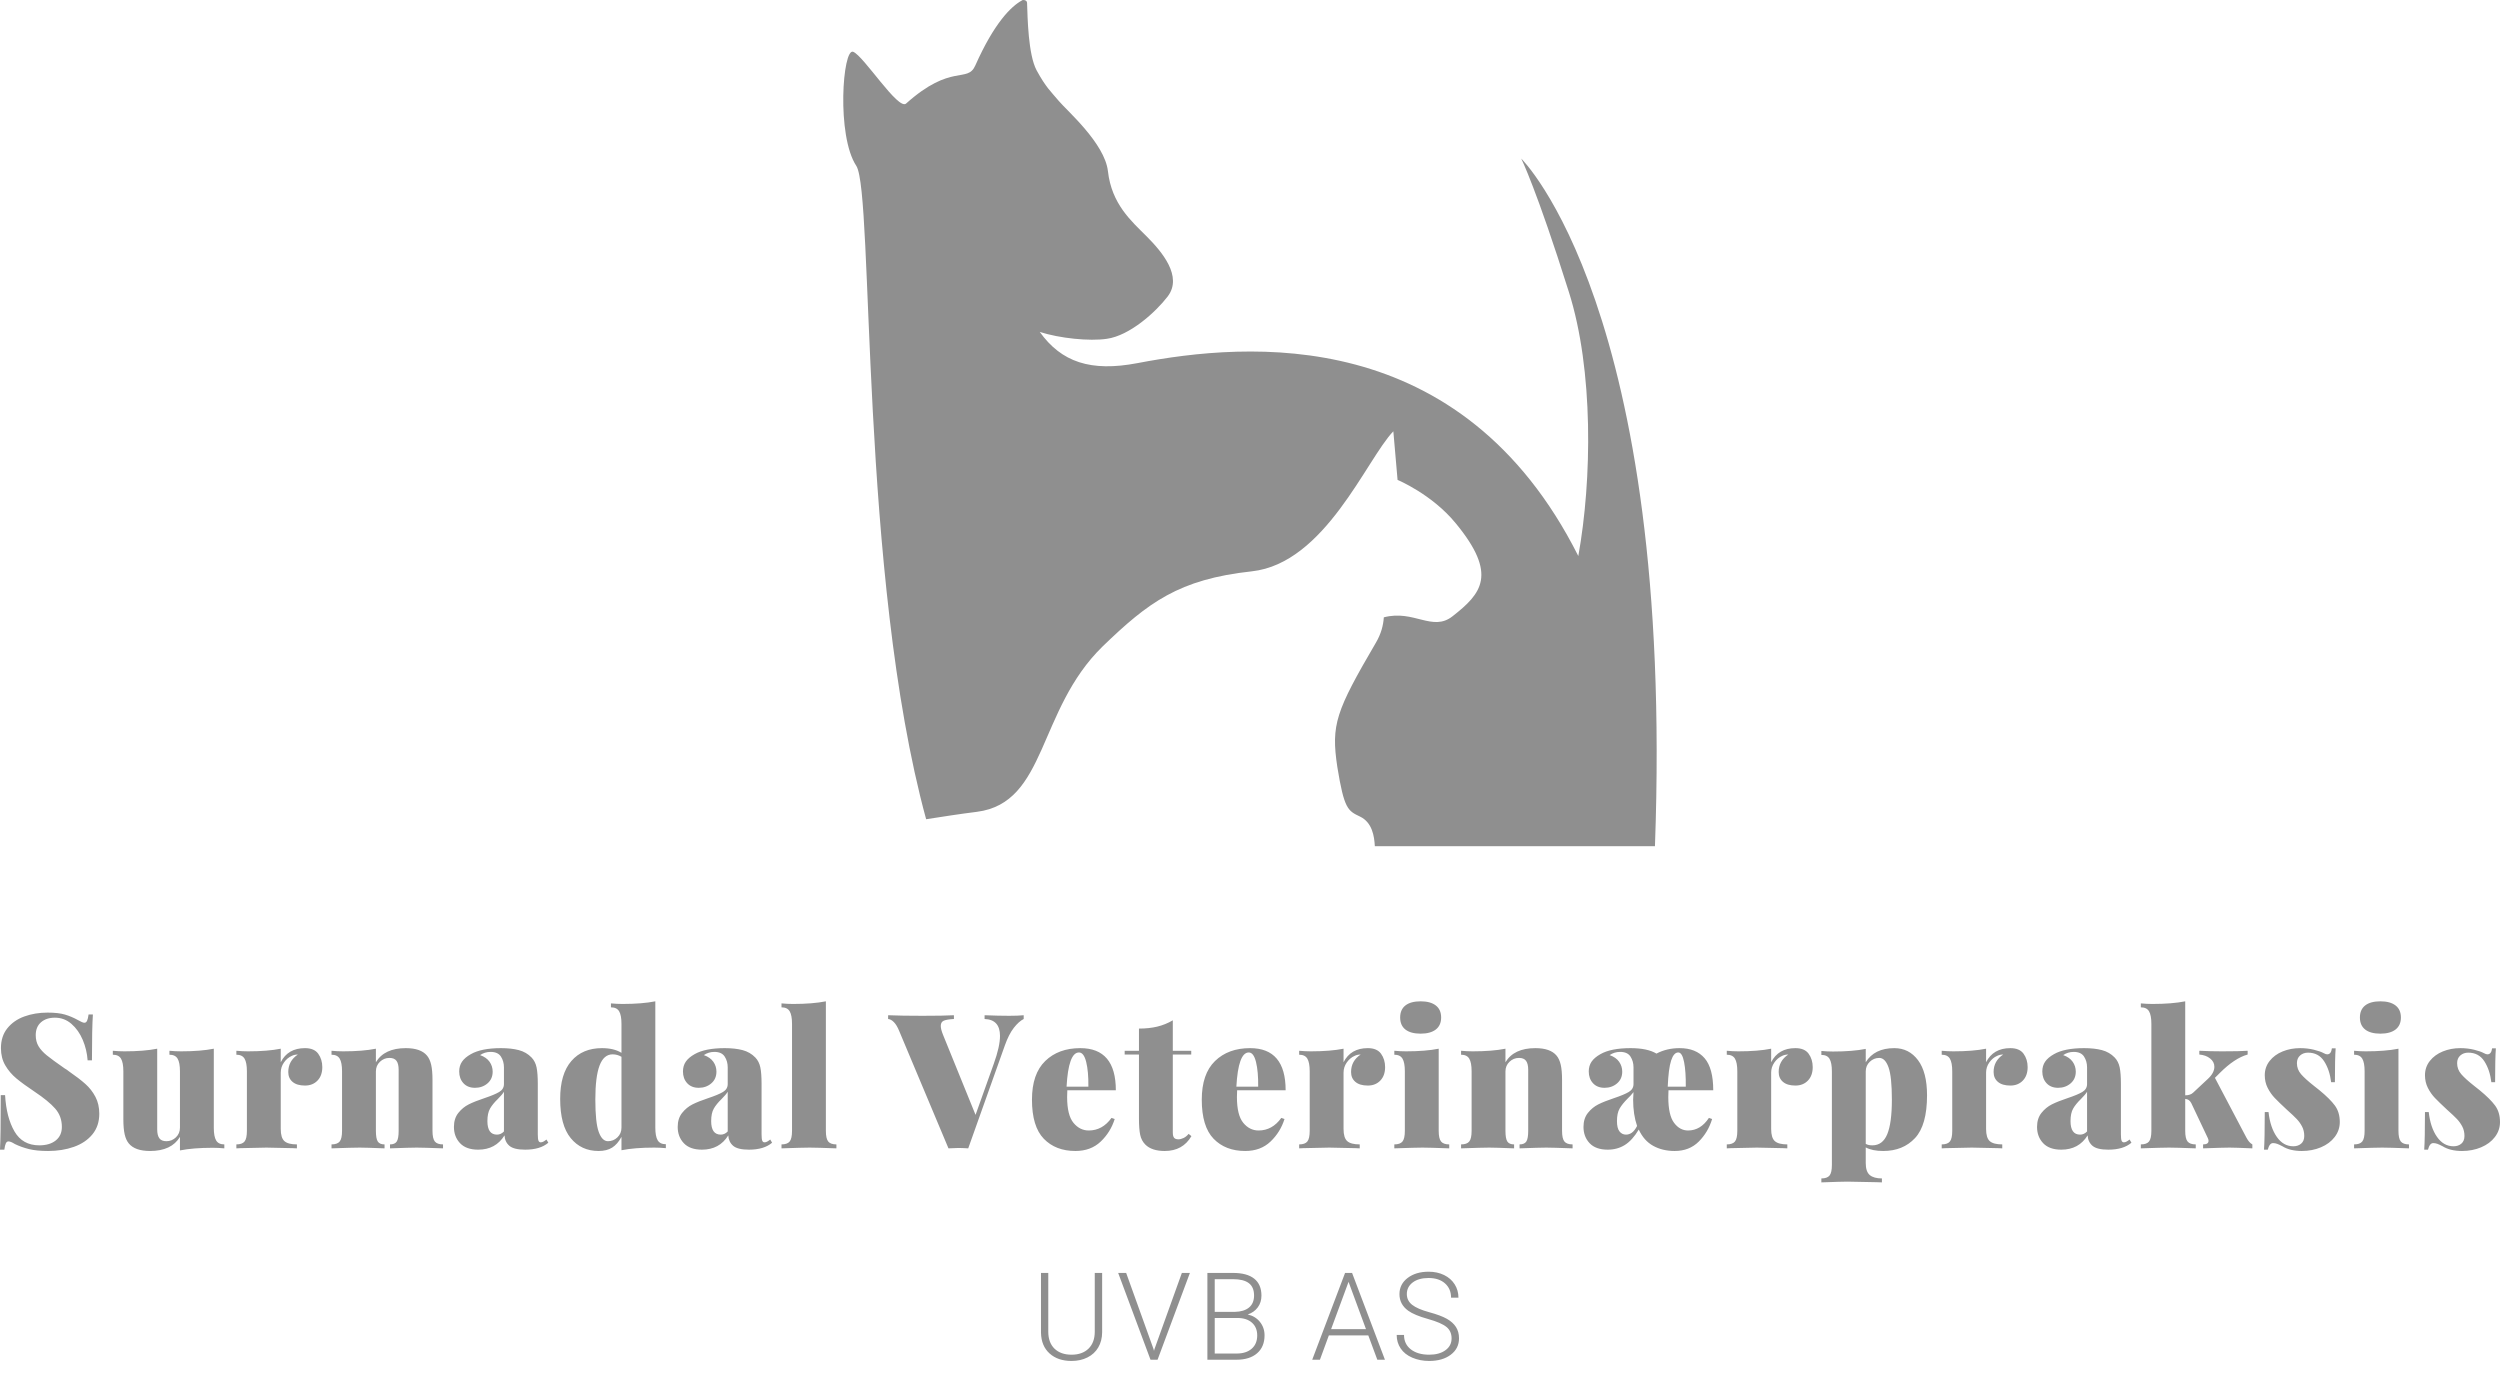 <svg id="SvgjsSvg1030" width="5000px" height="2750.11px" xmlns="http://www.w3.org/2000/svg" version="1.1" xmlns:xlink="http://www.w3.org/1999/xlink" xmlns:svgjs="http://svgjs.com/svgjs" viewBox="0 0 531.797 292.5"><defs id="SvgjsDefs1031"></defs><g id="SvgjsG1033" transform="rotate(0 265.891 90)"><svg height="180" viewBox="0 0 153.907 160.1" xmlns="http://www.w3.org/2000/svg" version="1.1" xmlns:xlink="http://www.w3.org/1999/xlink" xmlns:svgjs="http://svgjs.com/svgjs" preserveAspectRatio="none" width="173.031" x="179.375" y="0"><g><svg viewBox="23.119 19.9 153.907 160.1" height="160.1" width="153.907" xmlns="http://www.w3.org/2000/svg" data-type="color">
    <g>
        <path d="M53.4 80.7c-.9-.4-1.7-.9-2.6-1.3.8.6 1.7 1 2.6 1.3z" data-color="1" fill="rgb(210, 210, 210)"></path>
        <path d="M38.8 174.9c3.2-.5 6.4-1 9.6-1.4 13.3-1.7 11.4-19.2 23.8-31.3 8.6-8.3 14.4-12.7 28.2-14.2 13.9-1.5 21.7-21.2 26.8-26.5l.8 9.2s6.5 2.7 11 8.2c8 9.7 4.9 13.3-.6 17.6-3.8 3-7.3-1.3-13 .2-.1 1.5-.5 3.1-1.5 4.8-7.6 13-8.5 15.5-7.3 23.5 1.3 8 2 8.3 4.3 9.4 2.3 1.1 2.7 3.7 2.8 5.6h53c3.7-101.7-25.3-130.1-25.3-130.1s2.9 5.8 9 25.2c4.7 14.8 4.4 35.6 1.8 50-22.1-43.9-62.5-40.5-83.4-36.5-8.9 1.7-14.4-.2-18.5-5.9C64 83.9 69.7 84.5 73 84c4.3-.6 9.2-5 11.5-8 2.9-3.8-1.1-8.5-4-11.4-2.9-2.9-6.6-6.1-7.3-12.3-.6-5.3-7.8-11.5-9.3-13.3-1.5-1.8-2.4-2.5-4.2-5.8-1.6-3-1.7-10-1.8-12.7 0-.4-.3-.6-.7-.6-.1 0-.2 0-.3.1-2 1.1-5.2 4.2-8.8 12.3-1.5 3.4-4.5-.5-13.1 7.2-1.5 1.3-8-9-10-9.8-2-.8-3.2 15.9.6 21.6 3.3 5.3.6 77.4 13.2 123.6z" data-color="2" fill="rgb(143, 143, 143)"></path>
    </g>
</svg></g><defs id="SvgjsDefs1032"></defs></svg></g><g id="SvgjsG1035" transform="rotate(0 265.898 232.258)"><svg xmlns="http://www.w3.org/2000/svg" xmlns:xlink="http://www.w3.org/1999/xlink" width="531.797" viewBox="1.96 12 531.8 38.52" overflow="visible" style="overflow: visible;" transform="" version="1.1" xmlns:svgjs="http://svgjs.com/svgjs" preserveAspectRatio="none" height="38.516" x="0" y="213" fill="#000000" stroke="none"><path stroke="none" fill="rgb(143, 143, 143)" d="M12.08 14.40L12.08 14.40Q14.36 14.40 15.78 14.82L15.78 14.82L15.78 14.82Q17.20 15.24 18.56 16L18.56 16L18.56 16Q19 16.24 19.34 16.40L19.34 16.40L19.34 16.40Q19.68 16.56 19.92 16.56L19.92 16.56L19.92 16.56Q20.28 16.56 20.48 16.14L20.48 16.14L20.48 16.14Q20.68 15.72 20.80 14.80L20.80 14.80L21.72 14.80L21.72 14.80Q21.52 17.68 21.52 24.56L21.52 24.56L20.60 24.56L20.60 24.56Q20.44 22.28 19.56 20.20L19.56 20.20L19.56 20.20Q18.68 18.12 17.16 16.80L17.16 16.80L17.16 16.80Q15.64 15.48 13.64 15.48L13.64 15.48L13.64 15.48Q11.80 15.48 10.68 16.46L10.68 16.46L10.68 16.46Q9.56 17.44 9.56 19.20L9.56 19.20L9.56 19.20Q9.56 20.56 10.16 21.56L10.16 21.56L10.16 21.56Q10.76 22.56 11.92 23.50L11.92 23.50L11.92 23.50Q13.08 24.44 15.72 26.28L15.72 26.28L15.72 26.28Q15.96 26.40 16.18 26.56L16.18 26.56L16.18 26.56Q16.40 26.72 16.60 26.88L16.60 26.88L16.60 26.88Q18.80 28.40 20.12 29.58L20.12 29.58L20.12 29.58Q21.44 30.76 22.26 32.32L22.26 32.32L22.26 32.32Q23.08 33.88 23.08 35.92L23.08 35.92L23.08 35.92Q23.08 38.52 21.62 40.30L21.62 40.30L21.62 40.30Q20.16 42.08 17.68 42.96L17.68 42.96L17.68 42.96Q15.20 43.84 12.20 43.84L12.20 43.84L12.20 43.84Q9.76 43.84 8.14 43.44L8.14 43.44L8.14 43.44Q6.52 43.04 5.12 42.36L5.12 42.36L5.12 42.36Q4.24 41.80 3.76 41.80L3.76 41.80L3.76 41.80Q3.40 41.80 3.20 42.22L3.20 42.22L3.20 42.22Q3 42.64 2.88 43.56L2.88 43.56L1.96 43.56L1.96 43.56Q2.12 40.84 2.12 31.96L2.12 31.96L3.04 31.96L3.04 31.96Q3.32 36.72 5.04 39.68L5.04 39.68L5.04 39.68Q6.76 42.64 10.32 42.64L10.32 42.64L10.32 42.64Q12.52 42.64 13.82 41.60L13.82 41.60L13.82 41.60Q15.12 40.56 15.12 38.72L15.12 38.72L15.12 38.72Q15.12 36.44 13.70 34.82L13.70 34.82L13.70 34.82Q12.28 33.20 9.28 31.20L9.28 31.20L9.28 31.20Q6.88 29.60 5.44 28.40L5.44 28.40L5.44 28.40Q4 27.20 3.08 25.62L3.08 25.62L3.08 25.62Q2.16 24.04 2.16 21.96L2.16 21.96L2.16 21.96Q2.16 19.44 3.52 17.74L3.52 17.74L3.52 17.74Q4.88 16.04 7.14 15.22L7.14 15.22L7.14 15.22Q9.40 14.40 12.08 14.40L12.08 14.40ZM47.44 22.08L47.44 38.92L47.44 38.92Q47.44 40.76 47.94 41.60L47.94 41.60L47.94 41.60Q48.44 42.44 49.68 42.44L49.68 42.44L49.68 43.28L49.68 43.28Q48.44 43.16 47.20 43.16L47.20 43.16L47.20 43.16Q43.04 43.16 40.24 43.72L40.24 43.72L40.24 40.84L40.24 40.84Q38.44 43.84 33.88 43.84L33.88 43.84L33.88 43.84Q30.68 43.84 29.36 42.24L29.36 42.24L29.36 42.24Q28.76 41.52 28.48 40.30L28.48 40.30L28.48 40.30Q28.20 39.08 28.20 37.08L28.20 37.08L28.20 26.88L28.20 26.88Q28.20 25.04 27.70 24.20L27.70 24.20L27.70 24.20Q27.20 23.36 25.96 23.36L25.96 23.36L25.96 22.52L25.96 22.52Q27.20 22.64 28.44 22.64L28.44 22.64L28.44 22.64Q32.60 22.64 35.40 22.08L35.40 22.08L35.40 39.24L35.40 39.24Q35.40 40.52 35.86 41.14L35.86 41.14L35.86 41.14Q36.32 41.76 37.36 41.76L37.36 41.76L37.36 41.76Q38.52 41.76 39.38 40.94L39.38 40.94L39.38 40.94Q40.24 40.12 40.24 38.88L40.24 38.88L40.24 26.88L40.24 26.88Q40.24 25.04 39.74 24.20L39.74 24.20L39.74 24.20Q39.24 23.36 38 23.36L38 23.36L38 22.52L38 22.52Q39.24 22.64 40.48 22.64L40.48 22.64L40.48 22.64Q44.64 22.64 47.44 22.08L47.44 22.08ZM66.84 21.96L66.84 21.96Q68.80 21.96 69.66 23.16L69.66 23.16L69.66 23.16Q70.52 24.36 70.52 26L70.52 26L70.52 26Q70.52 27.80 69.50 28.86L69.50 28.86L69.50 28.86Q68.48 29.92 66.84 29.92L66.84 29.92L66.84 29.92Q65.12 29.92 64.20 29.14L64.20 29.14L64.20 29.14Q63.28 28.36 63.28 27.04L63.28 27.04L63.28 27.04Q63.28 24.68 65.32 23.32L65.32 23.32L65.32 23.32Q64.60 23.32 64.04 23.60L64.04 23.60L64.04 23.60Q63.04 24.04 62.36 25.02L62.36 25.02L62.36 25.02Q61.68 26 61.68 27.16L61.68 27.16L61.68 39.16L61.68 39.16Q61.68 41.04 62.46 41.74L62.46 41.74L62.46 41.74Q63.24 42.44 65.12 42.44L65.12 42.44L65.12 43.28L65.12 43.28Q64.60 43.28 64.24 43.24L64.24 43.24L64.24 43.24Q60.04 43.12 58.64 43.12L58.64 43.12L58.64 43.12Q57.40 43.12 53.08 43.24L53.08 43.24L53.08 43.24Q52.76 43.28 52.24 43.28L52.24 43.28L52.24 42.44L52.24 42.44Q53.48 42.44 53.98 41.82L53.98 41.82L53.98 41.82Q54.48 41.20 54.48 39.56L54.48 39.56L54.48 26.88L54.48 26.88Q54.48 25.04 53.98 24.20L53.98 24.20L53.98 24.20Q53.48 23.36 52.24 23.36L52.24 23.36L52.24 22.52L52.24 22.52Q53.52 22.64 54.72 22.64L54.72 22.64L54.72 22.64Q58.88 22.64 61.68 22.08L61.68 22.08L61.68 24.96L61.68 24.96Q63.20 21.96 66.84 21.96L66.84 21.96ZM88.28 21.96L88.28 21.96Q91.48 21.96 92.80 23.56L92.80 23.56L92.80 23.56Q93.40 24.28 93.68 25.50L93.68 25.50L93.68 25.50Q93.96 26.72 93.96 28.72L93.96 28.72L93.96 39.56L93.96 39.56Q93.96 41.20 94.46 41.82L94.46 41.82L94.46 41.82Q94.96 42.44 96.20 42.44L96.20 42.44L96.20 43.28L96.20 43.28Q91.88 43.12 90.60 43.12L90.60 43.12L90.60 43.12Q89.24 43.12 84.92 43.28L84.92 43.28L84.92 42.44L84.92 42.44Q85.96 42.44 86.36 41.82L86.36 41.82L86.36 41.82Q86.76 41.20 86.76 39.56L86.76 39.56L86.76 26.56L86.76 26.56Q86.76 25.28 86.30 24.66L86.30 24.66L86.30 24.66Q85.84 24.04 84.80 24.04L84.80 24.04L84.80 24.04Q83.64 24.04 82.78 24.86L82.78 24.86L82.78 24.86Q81.92 25.68 81.92 26.92L81.92 26.92L81.92 39.56L81.92 39.56Q81.92 41.20 82.32 41.82L82.32 41.82L82.32 41.82Q82.72 42.44 83.76 42.44L83.76 42.44L83.76 43.28L83.76 43.28Q79.76 43.12 78.48 43.12L78.48 43.12L78.48 43.12Q77.12 43.12 72.48 43.28L72.48 43.28L72.48 42.44L72.48 42.44Q73.72 42.44 74.22 41.82L74.22 41.82L74.22 41.82Q74.72 41.20 74.72 39.56L74.72 39.56L74.72 26.88L74.72 26.88Q74.72 25.04 74.22 24.20L74.22 24.20L74.22 24.20Q73.72 23.36 72.48 23.36L72.48 23.36L72.48 22.52L72.48 22.52Q73.76 22.64 74.96 22.64L74.96 22.64L74.96 22.64Q79.12 22.64 81.92 22.08L81.92 22.08L81.92 24.96L81.92 24.96Q83.72 21.96 88.28 21.96L88.28 21.96ZM103.68 43.56L103.68 43.56Q101.12 43.56 99.82 42.18L99.82 42.18L99.82 42.18Q98.52 40.80 98.52 38.72L98.52 38.72L98.52 38.72Q98.52 36.92 99.46 35.74L99.46 35.74L99.46 35.74Q100.40 34.56 101.68 33.92L101.68 33.92L101.68 33.92Q102.96 33.28 105 32.60L105 32.60L105 32.60Q107.16 31.88 108.16 31.28L108.16 31.28L108.16 31.28Q109.16 30.68 109.16 29.60L109.16 29.60L109.16 26.04L109.16 26.04Q109.16 24.76 108.52 23.76L108.52 23.76L108.52 23.76Q107.88 22.76 106.32 22.76L106.32 22.76L106.32 22.76Q105.08 22.76 104.08 23.44L104.08 23.44L104.08 23.44Q105.44 23.92 106.10 24.86L106.10 24.86L106.10 24.86Q106.76 25.80 106.76 26.96L106.76 26.96L106.76 26.96Q106.76 28.52 105.66 29.46L105.66 29.46L105.66 29.46Q104.56 30.40 103 30.40L103 30.40L103 30.40Q101.44 30.40 100.54 29.42L100.54 29.42L100.54 29.42Q99.64 28.44 99.64 26.92L99.64 26.92L99.64 26.92Q99.64 25.72 100.24 24.84L100.24 24.84L100.24 24.84Q100.84 23.96 102.12 23.24L102.12 23.24L102.12 23.24Q104.36 21.96 108.52 21.96L108.52 21.96L108.52 21.96Q110.72 21.96 112.32 22.38L112.32 22.38L112.32 22.38Q113.92 22.80 115.04 23.96L115.04 23.96L115.04 23.96Q115.84 24.80 116.10 26.06L116.10 26.06L116.10 26.06Q116.36 27.32 116.36 29.56L116.36 29.56L116.36 40.28L116.36 40.28Q116.36 41.28 116.50 41.64L116.50 41.64L116.50 41.64Q116.64 42 117 42L117 42L117 42Q117.28 42 117.60 41.82L117.60 41.82L117.60 41.82Q117.92 41.64 118.20 41.40L118.20 41.40L118.60 42.08L118.60 42.08Q116.88 43.56 113.68 43.56L113.68 43.56L113.68 43.56Q111.28 43.56 110.32 42.74L110.32 42.74L110.32 42.74Q109.36 41.92 109.28 40.52L109.28 40.52L109.28 40.52Q107.40 43.56 103.68 43.56L103.68 43.56ZM107.68 40.36L107.68 40.36Q108.52 40.36 109.16 39.68L109.16 39.68L109.16 31.24L109.16 31.24Q108.80 31.84 107.84 32.80L107.84 32.80L107.84 32.80Q106.76 33.84 106.20 34.82L106.20 34.82L106.20 34.82Q105.64 35.80 105.64 37.48L105.64 37.48L105.64 37.48Q105.64 40.36 107.68 40.36L107.68 40.36ZM141.36 38.88L141.36 38.88Q141.36 40.72 141.86 41.56L141.86 41.56L141.86 41.56Q142.36 42.40 143.60 42.40L143.60 42.40L143.60 43.24L143.60 43.24Q142.36 43.12 141.12 43.12L141.12 43.12L141.12 43.12Q136.96 43.12 134.16 43.68L134.16 43.68L134.16 40.84L134.16 40.84Q133.32 42.40 132.18 43.12L132.18 43.12L132.18 43.12Q131.04 43.84 129.28 43.84L129.28 43.84L129.28 43.84Q125.60 43.84 123.36 41.10L123.36 41.10L123.36 41.10Q121.12 38.36 121.12 32.76L121.12 32.76L121.12 32.76Q121.12 27.44 123.50 24.70L123.50 24.70L123.50 24.70Q125.88 21.96 130 21.96L130 21.96L130 21.96Q132.56 21.96 134.16 22.96L134.16 22.96L134.16 16.80L134.16 16.80Q134.16 14.96 133.66 14.12L133.66 14.12L133.66 14.12Q133.16 13.28 131.92 13.28L131.92 13.28L131.92 12.44L131.92 12.44Q133.16 12.56 134.40 12.56L134.40 12.56L134.40 12.56Q138.56 12.56 141.36 12L141.36 12L141.36 38.88ZM131.28 41.76L131.28 41.76Q132.44 41.76 133.30 40.94L133.30 40.94L133.30 40.94Q134.16 40.12 134.16 38.88L134.16 38.88L134.16 23.80L134.16 23.80Q133.28 23.28 132.28 23.28L132.28 23.28L132.28 23.28Q130.40 23.28 129.50 25.66L129.50 25.66L129.50 25.66Q128.60 28.04 128.60 32.88L128.60 32.88L128.60 32.88Q128.60 37.80 129.32 39.78L129.32 39.78L129.32 39.78Q130.04 41.76 131.28 41.76L131.28 41.76ZM151.28 43.56L151.28 43.56Q148.72 43.56 147.42 42.18L147.42 42.18L147.42 42.18Q146.12 40.80 146.12 38.72L146.12 38.72L146.12 38.72Q146.12 36.92 147.06 35.74L147.06 35.74L147.06 35.74Q148 34.56 149.28 33.92L149.28 33.92L149.28 33.92Q150.56 33.28 152.60 32.60L152.60 32.60L152.60 32.60Q154.76 31.88 155.76 31.28L155.76 31.28L155.76 31.28Q156.76 30.68 156.76 29.60L156.76 29.60L156.76 26.04L156.76 26.04Q156.76 24.76 156.12 23.76L156.12 23.76L156.12 23.76Q155.48 22.76 153.92 22.76L153.92 22.76L153.92 22.76Q152.68 22.76 151.68 23.44L151.68 23.44L151.68 23.44Q153.04 23.92 153.70 24.86L153.70 24.86L153.70 24.86Q154.36 25.80 154.36 26.96L154.36 26.96L154.36 26.96Q154.36 28.52 153.26 29.46L153.26 29.46L153.26 29.46Q152.16 30.40 150.60 30.40L150.60 30.40L150.60 30.40Q149.04 30.40 148.14 29.42L148.14 29.42L148.14 29.42Q147.24 28.44 147.24 26.92L147.24 26.92L147.24 26.92Q147.24 25.72 147.84 24.84L147.84 24.84L147.84 24.84Q148.44 23.96 149.72 23.24L149.72 23.24L149.72 23.24Q151.96 21.96 156.12 21.96L156.12 21.96L156.12 21.96Q158.32 21.96 159.92 22.38L159.92 22.38L159.92 22.38Q161.52 22.80 162.64 23.96L162.64 23.96L162.64 23.96Q163.44 24.80 163.70 26.06L163.70 26.06L163.70 26.06Q163.96 27.32 163.96 29.56L163.96 29.56L163.96 40.28L163.96 40.28Q163.96 41.28 164.10 41.64L164.10 41.64L164.10 41.64Q164.24 42 164.60 42L164.60 42L164.60 42Q164.88 42 165.20 41.82L165.20 41.82L165.20 41.82Q165.52 41.64 165.80 41.40L165.80 41.40L166.20 42.08L166.20 42.08Q164.48 43.56 161.28 43.56L161.28 43.56L161.28 43.56Q158.88 43.56 157.92 42.74L157.92 42.74L157.92 42.74Q156.96 41.92 156.88 40.52L156.88 40.52L156.88 40.52Q155 43.56 151.28 43.56L151.28 43.56ZM155.28 40.36L155.28 40.36Q156.12 40.36 156.76 39.68L156.76 39.68L156.76 31.24L156.76 31.24Q156.40 31.84 155.44 32.80L155.44 32.80L155.44 32.80Q154.36 33.84 153.80 34.82L153.80 34.82L153.80 34.82Q153.24 35.80 153.24 37.48L153.24 37.48L153.24 37.48Q153.24 40.36 155.28 40.36L155.28 40.36ZM177.64 12L177.64 39.56L177.64 39.56Q177.64 41.20 178.14 41.82L178.14 41.82L178.14 41.82Q178.64 42.44 179.88 42.44L179.88 42.44L179.88 43.28L179.88 43.28Q175.56 43.12 174.20 43.12L174.20 43.12L174.20 43.12Q172.84 43.12 168.20 43.28L168.20 43.28L168.20 42.44L168.20 42.44Q169.44 42.44 169.94 41.82L169.94 41.82L169.94 41.82Q170.44 41.20 170.44 39.56L170.44 39.56L170.44 16.80L170.44 16.80Q170.44 14.96 169.94 14.12L169.94 14.12L169.94 14.12Q169.44 13.28 168.20 13.28L168.20 13.28L168.20 12.44L168.20 12.44Q169.44 12.56 170.68 12.56L170.68 12.56L170.68 12.56Q174.84 12.56 177.64 12L177.64 12ZM216.64 15.08L216.64 15.08Q218.52 15.08 219.72 14.96L219.72 14.96L219.72 15.76L219.72 15.76Q218.68 16.28 217.62 17.64L217.62 17.64L217.62 17.64Q216.56 19 215.72 21.36L215.72 21.36L207.92 43.28L207.92 43.28Q206.64 43.20 205.80 43.20L205.80 43.20L205.80 43.20Q205 43.20 203.72 43.28L203.72 43.28L193.24 18.32L193.24 18.32Q192.72 17.04 192.10 16.42L192.10 16.42L192.10 16.42Q191.48 15.80 190.88 15.76L190.88 15.76L190.88 14.96L190.88 14.96Q193.76 15.08 198.16 15.08L198.16 15.08L198.16 15.08Q202.72 15.08 204.88 14.96L204.88 14.96L204.88 15.76L204.88 15.76Q203.36 15.84 202.72 16.12L202.72 16.12L202.72 16.12Q202.08 16.40 202.08 17.24L202.08 17.24L202.08 17.24Q202.08 17.92 202.56 19.12L202.56 19.12L209.48 36.16L213.36 25.28L213.36 25.28Q214.68 21.60 214.68 19.36L214.68 19.36L214.68 19.36Q214.68 15.88 211.40 15.76L211.40 15.76L211.40 14.96L211.40 14.96Q214.40 15.08 216.64 15.08L216.64 15.08ZM233.56 39.48L233.56 39.48Q236.48 39.48 238.40 36.80L238.40 36.80L239.08 37.04L239.08 37.04Q238.20 39.84 236.10 41.84L236.10 41.84L236.10 41.84Q234 43.84 230.72 43.84L230.72 43.84L230.72 43.84Q226.52 43.84 224 41.24L224 41.24L224 41.24Q221.48 38.64 221.48 32.92L221.48 32.92L221.48 32.92Q221.48 27.44 224.30 24.70L224.30 24.70L224.30 24.70Q227.12 21.96 231.76 21.96L231.76 21.96L231.76 21.96Q239.32 21.96 239.32 30.92L239.32 30.92L229 30.92L229 30.92Q228.96 31.40 228.96 32.36L228.96 32.36L228.96 32.36Q228.96 36.20 230.30 37.84L230.30 37.84L230.30 37.84Q231.64 39.48 233.56 39.48L233.56 39.48ZM231.48 22.88L231.48 22.88Q229.24 22.88 228.84 30.16L228.84 30.16L233.48 30.16L233.48 30.16Q233.52 26.96 233.02 24.92L233.02 24.92L233.02 24.92Q232.52 22.88 231.48 22.88L231.48 22.88ZM251.44 16.04L251.44 22.52L255.36 22.52L255.36 23.32L251.44 23.32L251.44 39.92L251.44 39.92Q251.44 40.72 251.72 41.04L251.72 41.04L251.72 41.04Q252 41.36 252.64 41.36L252.64 41.36L252.64 41.36Q253.12 41.36 253.72 41.08L253.72 41.08L253.72 41.08Q254.32 40.80 254.80 40.20L254.80 40.20L255.40 40.68L255.40 40.68Q253.56 43.84 249.72 43.84L249.72 43.84L249.72 43.84Q246.96 43.84 245.60 42.48L245.60 42.48L245.60 42.48Q244.76 41.64 244.50 40.40L244.50 40.40L244.50 40.40Q244.24 39.16 244.24 36.92L244.24 36.92L244.24 23.32L241.20 23.32L241.20 22.52L244.24 22.52L244.24 17.80L244.24 17.80Q246.40 17.80 248.14 17.38L248.14 17.38L248.14 17.38Q249.88 16.96 251.44 16.04L251.44 16.04ZM269.68 39.48L269.68 39.48Q272.60 39.48 274.52 36.80L274.52 36.80L275.20 37.04L275.20 37.04Q274.32 39.84 272.22 41.84L272.22 41.84L272.22 41.84Q270.12 43.84 266.84 43.84L266.84 43.84L266.84 43.84Q262.64 43.84 260.12 41.24L260.12 41.24L260.12 41.24Q257.60 38.64 257.60 32.92L257.60 32.92L257.60 32.92Q257.60 27.44 260.42 24.70L260.42 24.70L260.42 24.70Q263.24 21.96 267.88 21.96L267.88 21.96L267.88 21.96Q275.44 21.96 275.44 30.92L275.44 30.92L265.12 30.92L265.12 30.92Q265.08 31.40 265.08 32.36L265.08 32.36L265.08 32.36Q265.08 36.20 266.42 37.84L266.42 37.84L266.42 37.84Q267.76 39.48 269.68 39.48L269.68 39.48ZM267.60 22.88L267.60 22.88Q265.36 22.88 264.96 30.16L264.96 30.16L269.60 30.16L269.60 30.16Q269.64 26.96 269.14 24.92L269.14 24.92L269.14 24.92Q268.64 22.88 267.60 22.88L267.60 22.88ZM292.92 21.96L292.92 21.96Q294.88 21.96 295.74 23.16L295.74 23.16L295.74 23.16Q296.60 24.36 296.60 26L296.60 26L296.60 26Q296.60 27.80 295.58 28.86L295.58 28.86L295.58 28.86Q294.56 29.92 292.92 29.92L292.92 29.92L292.92 29.92Q291.20 29.92 290.28 29.14L290.28 29.14L290.28 29.14Q289.36 28.36 289.36 27.04L289.36 27.04L289.36 27.04Q289.36 24.68 291.40 23.32L291.40 23.32L291.40 23.32Q290.68 23.32 290.12 23.60L290.12 23.60L290.12 23.60Q289.12 24.04 288.44 25.02L288.44 25.02L288.44 25.02Q287.76 26 287.76 27.16L287.76 27.16L287.76 39.16L287.76 39.16Q287.76 41.04 288.54 41.74L288.54 41.74L288.54 41.74Q289.32 42.44 291.20 42.44L291.20 42.44L291.20 43.28L291.20 43.28Q290.68 43.28 290.32 43.24L290.32 43.24L290.32 43.24Q286.12 43.12 284.72 43.12L284.72 43.12L284.72 43.12Q283.48 43.12 279.16 43.24L279.16 43.24L279.16 43.24Q278.84 43.28 278.32 43.28L278.32 43.28L278.32 42.44L278.32 42.44Q279.56 42.44 280.06 41.82L280.06 41.82L280.06 41.82Q280.56 41.20 280.56 39.56L280.56 39.56L280.56 26.88L280.56 26.88Q280.56 25.04 280.06 24.20L280.06 24.20L280.06 24.20Q279.56 23.36 278.32 23.36L278.32 23.36L278.32 22.52L278.32 22.52Q279.60 22.64 280.80 22.64L280.80 22.64L280.80 22.64Q284.96 22.64 287.76 22.08L287.76 22.08L287.76 24.96L287.76 24.96Q289.28 21.96 292.92 21.96L292.92 21.96ZM304.16 12L304.16 12Q306.24 12 307.38 12.88L307.38 12.88L307.38 12.88Q308.52 13.76 308.52 15.44L308.52 15.44L308.52 15.44Q308.52 17.12 307.38 18L307.38 18L307.38 18Q306.24 18.88 304.16 18.88L304.16 18.88L304.16 18.88Q302.04 18.88 300.92 18L300.92 18L300.92 18Q299.80 17.12 299.80 15.44L299.80 15.44L299.80 15.44Q299.80 13.76 300.92 12.88L300.92 12.88L300.92 12.88Q302.04 12 304.16 12L304.16 12ZM308 22.08L308 39.56L308 39.56Q308 41.20 308.50 41.82L308.50 41.82L308.50 41.82Q309 42.44 310.24 42.44L310.24 42.44L310.24 43.28L310.24 43.28Q305.92 43.12 304.56 43.12L304.56 43.12L304.56 43.12Q303.20 43.12 298.56 43.28L298.56 43.28L298.56 42.44L298.56 42.44Q299.80 42.44 300.30 41.82L300.30 41.82L300.30 41.82Q300.80 41.20 300.80 39.56L300.80 39.56L300.80 26.88L300.80 26.88Q300.80 25.04 300.30 24.20L300.30 24.20L300.30 24.20Q299.80 23.36 298.56 23.36L298.56 23.36L298.56 22.52L298.56 22.52Q299.84 22.64 301.04 22.64L301.04 22.64L301.04 22.64Q305.20 22.64 308 22.08L308 22.08ZM328.56 21.96L328.56 21.96Q331.76 21.96 333.08 23.56L333.08 23.56L333.08 23.56Q333.68 24.28 333.96 25.50L333.96 25.50L333.96 25.50Q334.24 26.72 334.24 28.72L334.24 28.72L334.24 39.56L334.24 39.56Q334.24 41.20 334.74 41.82L334.74 41.82L334.74 41.82Q335.24 42.44 336.48 42.44L336.48 42.44L336.48 43.28L336.48 43.28Q332.16 43.12 330.88 43.12L330.88 43.12L330.88 43.12Q329.52 43.12 325.20 43.28L325.20 43.28L325.20 42.44L325.20 42.44Q326.24 42.44 326.64 41.82L326.64 41.82L326.64 41.82Q327.04 41.20 327.04 39.56L327.04 39.56L327.04 26.56L327.04 26.56Q327.04 25.28 326.58 24.66L326.58 24.66L326.58 24.66Q326.12 24.04 325.08 24.04L325.08 24.04L325.08 24.04Q323.92 24.04 323.06 24.86L323.06 24.86L323.06 24.86Q322.20 25.68 322.20 26.92L322.20 26.92L322.20 39.56L322.20 39.56Q322.20 41.20 322.60 41.82L322.60 41.82L322.60 41.82Q323 42.44 324.04 42.44L324.04 42.44L324.04 43.28L324.04 43.28Q320.04 43.12 318.76 43.12L318.76 43.12L318.76 43.12Q317.40 43.12 312.76 43.28L312.76 43.28L312.76 42.44L312.76 42.44Q314 42.44 314.50 41.82L314.50 41.82L314.50 41.82Q315 41.20 315 39.56L315 39.56L315 26.88L315 26.88Q315 25.04 314.50 24.20L314.50 24.20L314.50 24.20Q314 23.36 312.76 23.36L312.76 23.36L312.76 22.52L312.76 22.52Q314.04 22.64 315.24 22.64L315.24 22.64L315.24 22.64Q319.40 22.64 322.20 22.08L322.20 22.08L322.20 24.96L322.20 24.96Q324 21.96 328.56 21.96L328.56 21.96ZM361.04 39.48L361.04 39.48Q363.72 39.48 365.48 36.80L365.48 36.80L366.16 37.04L366.16 37.04Q365.32 39.84 363.32 41.84L363.32 41.84L363.32 41.84Q361.32 43.84 358.20 43.84L358.20 43.84L358.20 43.84Q355.60 43.84 353.62 42.74L353.62 42.74L353.62 42.74Q351.64 41.64 350.56 39.28L350.56 39.28L350.56 39.28Q349.20 41.56 347.60 42.56L347.60 42.56L347.60 42.56Q346 43.56 343.96 43.56L343.96 43.56L343.96 43.56Q341.40 43.56 340.10 42.18L340.10 42.18L340.10 42.18Q338.80 40.80 338.80 38.72L338.80 38.72L338.80 38.72Q338.80 36.92 339.74 35.74L339.74 35.74L339.74 35.74Q340.68 34.56 341.96 33.92L341.96 33.92L341.96 33.92Q343.24 33.28 345.28 32.60L345.28 32.60L345.28 32.60Q347.44 31.88 348.44 31.28L348.44 31.28L348.44 31.28Q349.44 30.68 349.44 29.60L349.44 29.60L349.44 26.04L349.44 26.04Q349.44 24.76 348.80 23.76L348.80 23.76L348.80 23.76Q348.16 22.76 346.60 22.76L346.60 22.76L346.60 22.76Q345.36 22.76 344.36 23.44L344.36 23.44L344.36 23.44Q345.72 23.92 346.38 24.86L346.38 24.86L346.38 24.86Q347.04 25.80 347.04 26.96L347.04 26.96L347.04 26.96Q347.04 28.52 345.94 29.46L345.94 29.46L345.94 29.46Q344.84 30.40 343.28 30.40L343.28 30.40L343.28 30.40Q341.72 30.40 340.82 29.42L340.82 29.42L340.82 29.42Q339.92 28.44 339.92 26.92L339.92 26.92L339.92 26.92Q339.92 25.72 340.52 24.84L340.52 24.84L340.52 24.84Q341.12 23.96 342.40 23.24L342.40 23.24L342.40 23.24Q344.64 21.96 348.80 21.96L348.80 21.96L348.80 21.96Q352.40 21.96 354.32 23.12L354.32 23.12L354.32 23.12Q356.52 21.96 359.24 21.96L359.24 21.96L359.24 21.96Q362.72 21.96 364.56 24.10L364.56 24.10L364.56 24.10Q366.40 26.24 366.40 30.92L366.40 30.92L356.88 30.92L356.88 30.92Q356.84 31.40 356.84 32.36L356.84 32.36L356.84 32.36Q356.84 36.20 358.06 37.84L358.06 37.84L358.06 37.84Q359.28 39.48 361.04 39.48L361.04 39.48ZM358.96 22.88L358.96 22.88Q358 22.88 357.44 24.60L357.44 24.60L357.44 24.60Q356.88 26.32 356.72 30.16L356.72 30.16L360.56 30.16L360.56 30.16Q360.60 26.96 360.20 24.92L360.20 24.92L360.20 24.92Q359.80 22.88 358.96 22.88L358.96 22.88ZM347.84 40.36L347.84 40.36Q348.52 40.36 349.10 39.94L349.10 39.94L349.10 39.94Q349.68 39.52 350.20 38.52L350.20 38.52L350.20 38.52Q349.36 36.08 349.36 32.92L349.36 32.92L349.36 32.92Q349.36 32.36 349.44 31.32L349.44 31.32L349.44 31.32Q348.84 32.08 348.20 32.68L348.20 32.68L348.20 32.68Q347.04 33.84 346.48 34.82L346.48 34.82L346.48 34.82Q345.92 35.80 345.92 37.48L345.92 37.48L345.92 37.48Q345.92 39 346.46 39.68L346.46 39.68L346.46 39.68Q347 40.36 347.84 40.36L347.84 40.36ZM383.88 21.96L383.88 21.96Q385.84 21.96 386.70 23.16L386.70 23.16L386.70 23.16Q387.56 24.36 387.56 26L387.56 26L387.56 26Q387.56 27.80 386.54 28.86L386.54 28.86L386.54 28.86Q385.52 29.92 383.88 29.92L383.88 29.92L383.88 29.92Q382.16 29.92 381.24 29.14L381.24 29.14L381.24 29.14Q380.32 28.36 380.32 27.04L380.32 27.04L380.32 27.04Q380.32 24.68 382.36 23.32L382.36 23.32L382.36 23.32Q381.64 23.32 381.08 23.60L381.08 23.60L381.08 23.60Q380.08 24.04 379.40 25.02L379.40 25.02L379.40 25.02Q378.72 26 378.72 27.16L378.72 27.16L378.72 39.16L378.72 39.16Q378.72 41.04 379.50 41.74L379.50 41.74L379.50 41.74Q380.28 42.44 382.16 42.44L382.16 42.44L382.16 43.28L382.16 43.28Q381.64 43.28 381.28 43.24L381.28 43.24L381.28 43.24Q377.08 43.12 375.68 43.12L375.68 43.12L375.68 43.12Q374.44 43.12 370.12 43.24L370.12 43.24L370.12 43.24Q369.80 43.28 369.28 43.28L369.28 43.28L369.28 42.44L369.28 42.44Q370.52 42.44 371.02 41.82L371.02 41.82L371.02 41.82Q371.52 41.20 371.52 39.56L371.52 39.56L371.52 26.88L371.52 26.88Q371.52 25.04 371.02 24.20L371.02 24.20L371.02 24.20Q370.52 23.36 369.28 23.36L369.28 23.36L369.28 22.52L369.28 22.52Q370.56 22.64 371.76 22.64L371.76 22.64L371.76 22.64Q375.92 22.64 378.72 22.08L378.72 22.08L378.72 24.96L378.72 24.96Q380.24 21.96 383.88 21.96L383.88 21.96ZM404.92 21.96L404.92 21.96Q408.04 21.96 409.96 24.52L409.96 24.52L409.96 24.52Q411.88 27.08 411.88 32L411.88 32L411.88 32Q411.88 38.36 409.32 41.10L409.32 41.10L409.32 41.10Q406.76 43.84 402.56 43.84L402.56 43.84L402.56 43.84Q400.24 43.84 398.84 43.08L398.84 43.08L398.84 46.40L398.84 46.40Q398.84 48.24 399.70 48.96L399.70 48.96L399.70 48.96Q400.56 49.68 402.28 49.68L402.28 49.68L402.28 50.52L401.12 50.48L401.12 50.48Q396.32 50.36 394.92 50.36L394.92 50.36L394.92 50.36Q393.72 50.36 389.40 50.52L389.40 50.52L389.40 49.68L389.40 49.68Q390.64 49.68 391.14 49.06L391.14 49.06L391.14 49.06Q391.64 48.44 391.64 46.80L391.64 46.80L391.64 26.92L391.64 26.92Q391.64 25.08 391.14 24.24L391.14 24.24L391.14 24.24Q390.64 23.40 389.40 23.40L389.40 23.40L389.40 22.56L389.40 22.56Q390.64 22.68 391.88 22.68L391.88 22.68L391.88 22.68Q396.04 22.68 398.84 22.12L398.84 22.12L398.84 24.96L398.84 24.96Q400.68 21.96 404.92 21.96L404.92 21.96ZM400.24 42.64L400.24 42.64Q402.44 42.64 403.42 40.26L403.42 40.26L403.42 40.26Q404.40 37.88 404.40 32.92L404.40 32.92L404.40 32.92Q404.40 28 403.68 26.02L403.68 26.02L403.68 26.02Q402.96 24.04 401.72 24.04L401.72 24.04L401.72 24.04Q400.56 24.04 399.70 24.86L399.70 24.86L399.70 24.86Q398.84 25.68 398.84 26.92L398.84 26.92L398.84 42.32L398.84 42.32Q399.36 42.64 400.24 42.64L400.24 42.64ZM429.60 21.96L429.60 21.96Q431.56 21.96 432.42 23.16L432.42 23.16L432.42 23.16Q433.28 24.36 433.28 26L433.28 26L433.28 26Q433.28 27.80 432.26 28.86L432.26 28.86L432.26 28.86Q431.24 29.92 429.60 29.92L429.60 29.92L429.60 29.92Q427.88 29.92 426.96 29.14L426.96 29.14L426.96 29.14Q426.04 28.36 426.04 27.04L426.04 27.04L426.04 27.04Q426.04 24.68 428.08 23.32L428.08 23.32L428.08 23.32Q427.36 23.32 426.80 23.60L426.80 23.60L426.80 23.60Q425.80 24.04 425.12 25.02L425.12 25.02L425.12 25.02Q424.44 26 424.44 27.16L424.44 27.16L424.44 39.16L424.44 39.16Q424.44 41.04 425.22 41.74L425.22 41.74L425.22 41.74Q426 42.44 427.88 42.44L427.88 42.44L427.88 43.28L427.88 43.28Q427.36 43.28 427 43.24L427 43.24L427 43.24Q422.80 43.12 421.40 43.12L421.40 43.12L421.40 43.12Q420.16 43.12 415.84 43.24L415.84 43.24L415.84 43.24Q415.52 43.28 415 43.28L415 43.28L415 42.44L415 42.44Q416.24 42.44 416.74 41.82L416.74 41.82L416.74 41.82Q417.24 41.20 417.24 39.56L417.24 39.56L417.24 26.88L417.24 26.88Q417.24 25.04 416.74 24.20L416.74 24.20L416.74 24.20Q416.24 23.36 415 23.36L415 23.36L415 22.52L415 22.52Q416.28 22.64 417.48 22.64L417.48 22.64L417.48 22.64Q421.64 22.64 424.44 22.08L424.44 22.08L424.44 24.96L424.44 24.96Q425.96 21.96 429.60 21.96L429.60 21.96ZM440.44 43.56L440.44 43.56Q437.88 43.56 436.58 42.18L436.58 42.18L436.58 42.18Q435.28 40.80 435.28 38.72L435.28 38.72L435.28 38.72Q435.28 36.92 436.22 35.74L436.22 35.74L436.22 35.74Q437.16 34.56 438.44 33.92L438.44 33.92L438.44 33.92Q439.72 33.28 441.76 32.60L441.76 32.60L441.76 32.60Q443.92 31.88 444.92 31.28L444.92 31.28L444.92 31.28Q445.92 30.68 445.92 29.60L445.92 29.60L445.92 26.04L445.92 26.04Q445.92 24.76 445.28 23.76L445.28 23.76L445.28 23.76Q444.64 22.76 443.08 22.76L443.08 22.76L443.08 22.76Q441.84 22.76 440.84 23.44L440.84 23.44L440.84 23.44Q442.20 23.92 442.86 24.86L442.86 24.86L442.86 24.86Q443.52 25.80 443.52 26.96L443.52 26.96L443.52 26.96Q443.52 28.52 442.42 29.46L442.42 29.46L442.42 29.46Q441.32 30.40 439.76 30.40L439.76 30.40L439.76 30.40Q438.20 30.40 437.30 29.42L437.30 29.42L437.30 29.42Q436.40 28.44 436.40 26.92L436.40 26.92L436.40 26.92Q436.40 25.72 437.00 24.84L437.00 24.84L437.00 24.84Q437.60 23.96 438.88 23.24L438.88 23.24L438.88 23.24Q441.12 21.96 445.28 21.96L445.28 21.96L445.28 21.96Q447.48 21.96 449.08 22.38L449.08 22.38L449.08 22.38Q450.68 22.80 451.80 23.96L451.80 23.96L451.80 23.96Q452.60 24.80 452.86 26.06L452.86 26.06L452.86 26.06Q453.12 27.32 453.12 29.56L453.12 29.56L453.12 40.28L453.12 40.28Q453.12 41.28 453.26 41.64L453.26 41.64L453.26 41.64Q453.40 42 453.76 42L453.76 42L453.76 42Q454.04 42 454.36 41.82L454.36 41.82L454.36 41.82Q454.68 41.64 454.96 41.40L454.96 41.40L455.36 42.08L455.36 42.08Q453.64 43.56 450.44 43.56L450.44 43.56L450.44 43.56Q448.04 43.56 447.08 42.74L447.08 42.74L447.08 42.74Q446.12 41.92 446.04 40.52L446.04 40.52L446.04 40.52Q444.16 43.56 440.44 43.56L440.44 43.56ZM444.44 40.36L444.44 40.36Q445.28 40.36 445.92 39.68L445.92 39.68L445.92 31.24L445.92 31.24Q445.56 31.84 444.60 32.80L444.60 32.80L444.60 32.80Q443.52 33.84 442.96 34.82L442.96 34.82L442.96 34.82Q442.40 35.80 442.40 37.48L442.40 37.48L442.40 37.48Q442.40 40.36 444.44 40.36L444.44 40.36ZM479.48 40.36L479.48 40.36Q479.56 40.52 479.84 41.04L479.84 41.04L479.84 41.04Q480.12 41.56 480.42 41.90L480.42 41.90L480.42 41.90Q480.72 42.24 481.08 42.44L481.08 42.44L481.08 43.28L481.08 43.28Q477.40 43.12 476.24 43.12L476.24 43.12L476.24 43.12Q474.92 43.12 470.60 43.28L470.60 43.28L470.60 42.44L470.60 42.44Q471.76 42.44 471.76 41.68L471.76 41.68L471.76 41.68Q471.76 41.40 471.60 41.08L471.60 41.08L468.08 33.64L468.08 33.64Q467.84 33.20 467.54 33L467.54 33L467.54 33Q467.24 32.80 466.80 32.76L466.80 32.76L466.80 39.56L466.80 39.56Q466.80 41.20 467.30 41.82L467.30 41.82L467.30 41.82Q467.80 42.44 469.04 42.44L469.04 42.44L469.04 43.28L469.04 43.28Q464.72 43.12 463.36 43.12L463.36 43.12L463.36 43.12Q462.00 43.12 457.36 43.28L457.36 43.28L457.36 42.44L457.36 42.44Q458.60 42.44 459.10 41.82L459.10 41.82L459.10 41.82Q459.60 41.20 459.60 39.56L459.60 39.56L459.60 16.80L459.60 16.80Q459.60 14.96 459.10 14.12L459.10 14.12L459.10 14.12Q458.60 13.28 457.36 13.28L457.36 13.28L457.36 12.44L457.36 12.44Q458.60 12.56 459.84 12.56L459.84 12.56L459.84 12.56Q464.00 12.56 466.80 12L466.80 12L466.80 32L466.80 32Q467.92 32 468.52 31.40L468.52 31.40L471.60 28.52L471.60 28.52Q473.00 27.24 473.00 25.92L473.00 25.92L473.00 25.92Q473.00 24.88 472.10 24.16L472.10 24.16L472.10 24.16Q471.20 23.44 469.80 23.32L469.80 23.32L469.80 22.52L469.80 22.52Q472.08 22.64 474.60 22.64L474.60 22.64L474.60 22.64Q478.52 22.64 480.08 22.52L480.08 22.52L480.08 23.32L480.08 23.32Q477.32 24.08 474.16 27.24L474.16 27.24L473.12 28.28L479.48 40.36ZM491.24 21.96L491.24 21.96Q492.80 21.96 494.18 22.30L494.18 22.30L494.18 22.30Q495.56 22.64 496.28 23.04L496.28 23.04L496.28 23.04Q496.72 23.28 497.00 23.28L497.00 23.28L497.00 23.28Q497.84 23.28 498.00 22L498.00 22L498.80 22L498.80 22Q498.64 24.08 498.64 29.20L498.64 29.20L497.84 29.20L497.84 29.20Q497.52 26.56 496.34 24.74L496.34 24.74L496.34 24.74Q495.16 22.92 492.92 22.92L492.92 22.92L492.92 22.92Q491.92 22.92 491.24 23.52L491.24 23.52L491.24 23.52Q490.56 24.12 490.56 25.16L490.56 25.16L490.56 25.16Q490.56 26.48 491.44 27.50L491.44 27.50L491.44 27.50Q492.32 28.52 494.20 30L494.20 30L494.20 30Q494.28 30.04 495.36 30.92L495.36 30.92L495.36 30.92Q497.60 32.76 498.64 34.18L498.64 34.18L498.64 34.18Q499.68 35.60 499.68 37.68L499.68 37.68L499.68 37.68Q499.68 39.44 498.60 40.86L498.60 40.86L498.60 40.86Q497.52 42.28 495.66 43.06L495.66 43.06L495.66 43.06Q493.80 43.84 491.60 43.84L491.60 43.84L491.60 43.84Q489.08 43.84 487.48 42.84L487.48 42.84L487.48 42.84Q486.80 42.48 486.36 42.32L486.36 42.32L486.36 42.32Q485.92 42.16 485.48 42.16L485.48 42.16L485.48 42.16Q484.72 42.16 484.36 43.56L484.36 43.56L483.56 43.56L483.56 43.56Q483.72 41.28 483.72 35.56L483.72 35.56L484.52 35.56L484.52 35.56Q484.88 38.84 486.28 40.84L486.28 40.84L486.28 40.84Q487.68 42.84 489.80 42.84L489.80 42.84L489.80 42.84Q490.80 42.84 491.46 42.28L491.46 42.28L491.46 42.28Q492.12 41.72 492.12 40.64L492.12 40.64L492.12 40.64Q492.12 39.52 491.66 38.64L491.66 38.64L491.66 38.64Q491.20 37.76 490.54 37.06L490.54 37.06L490.54 37.06Q489.88 36.36 488.40 35.04L488.40 35.04L488.40 35.04Q486.72 33.48 485.84 32.56L485.84 32.56L485.84 32.56Q484.96 31.64 484.34 30.42L484.34 30.42L484.34 30.42Q483.72 29.20 483.72 27.72L483.72 27.72L483.72 27.72Q483.72 26 484.76 24.68L484.76 24.68L484.76 24.68Q485.80 23.36 487.52 22.66L487.52 22.66L487.52 22.66Q489.24 21.96 491.24 21.96L491.24 21.96ZM508.32 12L508.32 12Q510.40 12 511.54 12.88L511.54 12.88L511.54 12.88Q512.68 13.76 512.68 15.44L512.68 15.44L512.68 15.44Q512.68 17.12 511.54 18L511.54 18L511.54 18Q510.40 18.88 508.32 18.88L508.32 18.88L508.32 18.88Q506.20 18.88 505.08 18L505.08 18L505.08 18Q503.96 17.12 503.96 15.44L503.96 15.44L503.96 15.44Q503.96 13.76 505.08 12.88L505.08 12.88L505.08 12.88Q506.20 12 508.32 12L508.32 12ZM512.16 22.08L512.16 39.56L512.16 39.56Q512.16 41.20 512.66 41.82L512.66 41.82L512.66 41.82Q513.16 42.44 514.40 42.44L514.40 42.44L514.40 43.28L514.40 43.28Q510.08 43.12 508.72 43.12L508.72 43.12L508.72 43.12Q507.36 43.12 502.72 43.28L502.72 43.28L502.72 42.44L502.72 42.44Q503.96 42.44 504.46 41.82L504.46 41.82L504.46 41.82Q504.96 41.20 504.96 39.56L504.96 39.56L504.96 26.88L504.96 26.88Q504.96 25.04 504.46 24.20L504.46 24.20L504.46 24.20Q503.96 23.36 502.72 23.36L502.72 23.36L502.72 22.52L502.72 22.52Q504.00 22.64 505.20 22.64L505.20 22.64L505.20 22.64Q509.36 22.64 512.16 22.08L512.16 22.08ZM525.32 21.96L525.32 21.96Q526.88 21.96 528.26 22.30L528.26 22.30L528.26 22.30Q529.64 22.64 530.36 23.04L530.36 23.04L530.36 23.04Q530.80 23.28 531.08 23.28L531.08 23.28L531.08 23.28Q531.92 23.28 532.08 22L532.08 22L532.88 22L532.88 22Q532.72 24.08 532.72 29.20L532.72 29.20L531.92 29.20L531.92 29.20Q531.60 26.56 530.42 24.74L530.42 24.74L530.42 24.74Q529.24 22.92 527 22.92L527 22.92L527 22.92Q526 22.92 525.32 23.52L525.32 23.52L525.32 23.52Q524.64 24.12 524.64 25.16L524.64 25.16L524.64 25.16Q524.64 26.48 525.52 27.50L525.52 27.50L525.52 27.50Q526.40 28.52 528.28 30L528.28 30L528.28 30Q528.36 30.04 529.44 30.92L529.44 30.92L529.44 30.92Q531.68 32.76 532.72 34.18L532.72 34.18L532.72 34.18Q533.76 35.60 533.76 37.68L533.76 37.68L533.76 37.68Q533.76 39.44 532.68 40.86L532.68 40.86L532.68 40.86Q531.60 42.28 529.74 43.06L529.74 43.06L529.74 43.06Q527.88 43.84 525.68 43.84L525.68 43.84L525.68 43.84Q523.16 43.84 521.56 42.84L521.56 42.84L521.56 42.84Q520.88 42.48 520.44 42.32L520.44 42.32L520.44 42.32Q520 42.16 519.56 42.16L519.56 42.16L519.56 42.16Q518.80 42.16 518.44 43.56L518.44 43.56L517.64 43.56L517.64 43.56Q517.80 41.28 517.80 35.56L517.80 35.56L518.60 35.56L518.60 35.56Q518.96 38.84 520.36 40.84L520.36 40.84L520.36 40.84Q521.76 42.84 523.88 42.84L523.88 42.84L523.88 42.84Q524.88 42.84 525.54 42.28L525.54 42.28L525.54 42.28Q526.20 41.72 526.20 40.64L526.20 40.64L526.20 40.64Q526.20 39.52 525.74 38.64L525.74 38.64L525.74 38.64Q525.28 37.76 524.62 37.06L524.62 37.06L524.62 37.06Q523.96 36.36 522.48 35.04L522.48 35.04L522.48 35.04Q520.80 33.48 519.92 32.56L519.92 32.56L519.92 32.56Q519.04 31.64 518.42 30.42L518.42 30.42L518.42 30.42Q517.80 29.20 517.80 27.72L517.80 27.72L517.80 27.72Q517.80 26 518.84 24.68L518.84 24.68L518.84 24.68Q519.88 23.36 521.60 22.66L521.60 22.66L521.60 22.66Q523.32 21.96 525.32 21.96L525.32 21.96Z" transform="rotate(0 267.86 31.26)"></path><defs id="SvgjsDefs1034"></defs></svg></g><g id="SvgjsG1037" transform="rotate(0 265.898 280.008)"><svg xmlns="http://www.w3.org/2000/svg" xmlns:xlink="http://www.w3.org/1999/xlink" width="88.922" viewBox="2.06 5.38 88.93 19" overflow="visible" style="overflow: visible;" transform="" version="1.1" xmlns:svgjs="http://svgjs.com/svgjs" preserveAspectRatio="none" height="18.984" x="221.438" y="270.516" fill="#000000" stroke="none"><path stroke="none" fill="rgb(143, 143, 143)" d="M13.50 5.64L15.07 5.64L15.07 18.26L15.07 18.26Q15.06 20.12 14.24 21.51L14.24 21.51L14.24 21.51Q13.43 22.89 11.95 23.63L11.95 23.63L11.95 23.63Q10.47 24.38 8.56 24.38L8.56 24.38L8.56 24.38Q5.64 24.38 3.88 22.78L3.88 22.78L3.88 22.78Q2.12 21.19 2.06 18.37L2.06 18.37L2.06 5.64L3.61 5.64L3.61 18.14L3.61 18.14Q3.61 20.48 4.94 21.77L4.94 21.77L4.94 21.77Q6.27 23.05 8.56 23.05L8.56 23.05L8.56 23.05Q10.84 23.05 12.17 21.76L12.17 21.76L12.17 21.76Q13.50 20.46 13.50 18.15L13.50 18.15L13.50 5.64ZM20.18 5.64L26.00 21.84L26.10 22.23L26.21 21.84L32.03 5.64L33.74 5.64L26.86 24.12L25.36 24.12L18.48 5.64L20.18 5.64ZM43.64 24.12L37.46 24.12L37.46 5.64L42.92 5.64L42.92 5.64Q45.89 5.64 47.42 6.86L47.42 6.86L47.42 6.86Q48.96 8.09 48.96 10.47L48.96 10.47L48.96 10.47Q48.96 11.91 48.18 12.97L48.18 12.97L48.18 12.97Q47.40 14.03 46.04 14.49L46.04 14.49L46.04 14.49Q47.65 14.84 48.64 16.07L48.64 16.07L48.64 16.07Q49.62 17.30 49.62 18.92L49.62 18.92L49.62 18.92Q49.62 21.37 48.04 22.74L48.04 22.74L48.04 22.74Q46.46 24.12 43.64 24.12L43.64 24.12ZM43.83 15.23L39.02 15.23L39.02 22.80L43.70 22.80L43.70 22.80Q45.71 22.80 46.88 21.78L46.88 21.78L46.88 21.78Q48.06 20.76 48.06 18.94L48.06 18.94L48.06 18.94Q48.06 17.23 46.94 16.23L46.94 16.23L46.94 16.23Q45.81 15.23 43.83 15.23L43.83 15.23ZM39.02 6.97L39.02 13.93L43.29 13.93L43.29 13.93Q45.24 13.89 46.31 13.01L46.31 13.01L46.31 13.01Q47.39 12.12 47.39 10.44L47.39 10.44L47.39 10.44Q47.39 8.66 46.27 7.81L46.27 7.81L46.27 7.81Q45.16 6.97 42.92 6.97L42.92 6.97L39.02 6.97ZM73.61 24.12L71.69 18.94L63.30 18.94L61.40 24.12L59.76 24.12L66.75 5.64L68.24 5.64L75.23 24.12L73.61 24.12ZM67.49 7.54L63.78 17.61L71.20 17.61L67.49 7.54ZM89.41 19.58L89.41 19.58L89.41 19.58Q89.41 18.04 88.33 17.15L88.33 17.15L88.33 17.15Q87.25 16.25 84.38 15.44L84.38 15.44L84.38 15.44Q81.51 14.64 80.19 13.69L80.19 13.69L80.19 13.69Q78.32 12.34 78.32 10.16L78.32 10.16L78.32 10.16Q78.32 8.04 80.06 6.71L80.06 6.71L80.06 6.71Q81.81 5.38 84.52 5.38L84.52 5.38L84.52 5.38Q86.36 5.38 87.82 6.09L87.82 6.09L87.82 6.09Q89.27 6.80 90.07 8.07L90.07 8.07L90.07 8.07Q90.87 9.34 90.87 10.91L90.87 10.91L89.30 10.91L89.30 10.91Q89.30 9.01 88.00 7.86L88.00 7.86L88.00 7.86Q86.71 6.72 84.52 6.72L84.52 6.72L84.52 6.72Q82.40 6.72 81.15 7.66L81.15 7.66L81.15 7.66Q79.89 8.61 79.89 10.13L79.89 10.13L79.89 10.13Q79.89 11.54 81.02 12.43L81.02 12.43L81.02 12.43Q82.15 13.32 84.64 14.00L84.64 14.00L84.64 14.00Q87.13 14.68 88.41 15.41L88.41 15.41L88.41 15.41Q89.69 16.14 90.34 17.15L90.34 17.15L90.34 17.15Q90.99 18.17 90.99 19.55L90.99 19.55L90.99 19.55Q90.99 21.73 89.24 23.05L89.24 23.05L89.24 23.05Q87.49 24.38 84.64 24.38L84.64 24.38L84.64 24.38Q82.68 24.38 81.05 23.68L81.05 23.68L81.05 23.68Q79.42 22.98 78.58 21.72L78.58 21.72L78.58 21.72Q77.73 20.46 77.73 18.84L77.73 18.84L79.29 18.84L79.29 18.84Q79.29 20.79 80.75 21.92L80.75 21.92L80.75 21.92Q82.21 23.05 84.64 23.05L84.64 23.05L84.64 23.05Q86.80 23.05 88.10 22.10L88.10 22.10L88.10 22.10Q89.41 21.15 89.41 19.58Z" transform="rotate(0 46.525 14.88)"></path><defs id="SvgjsDefs1036"></defs></svg></g></svg>